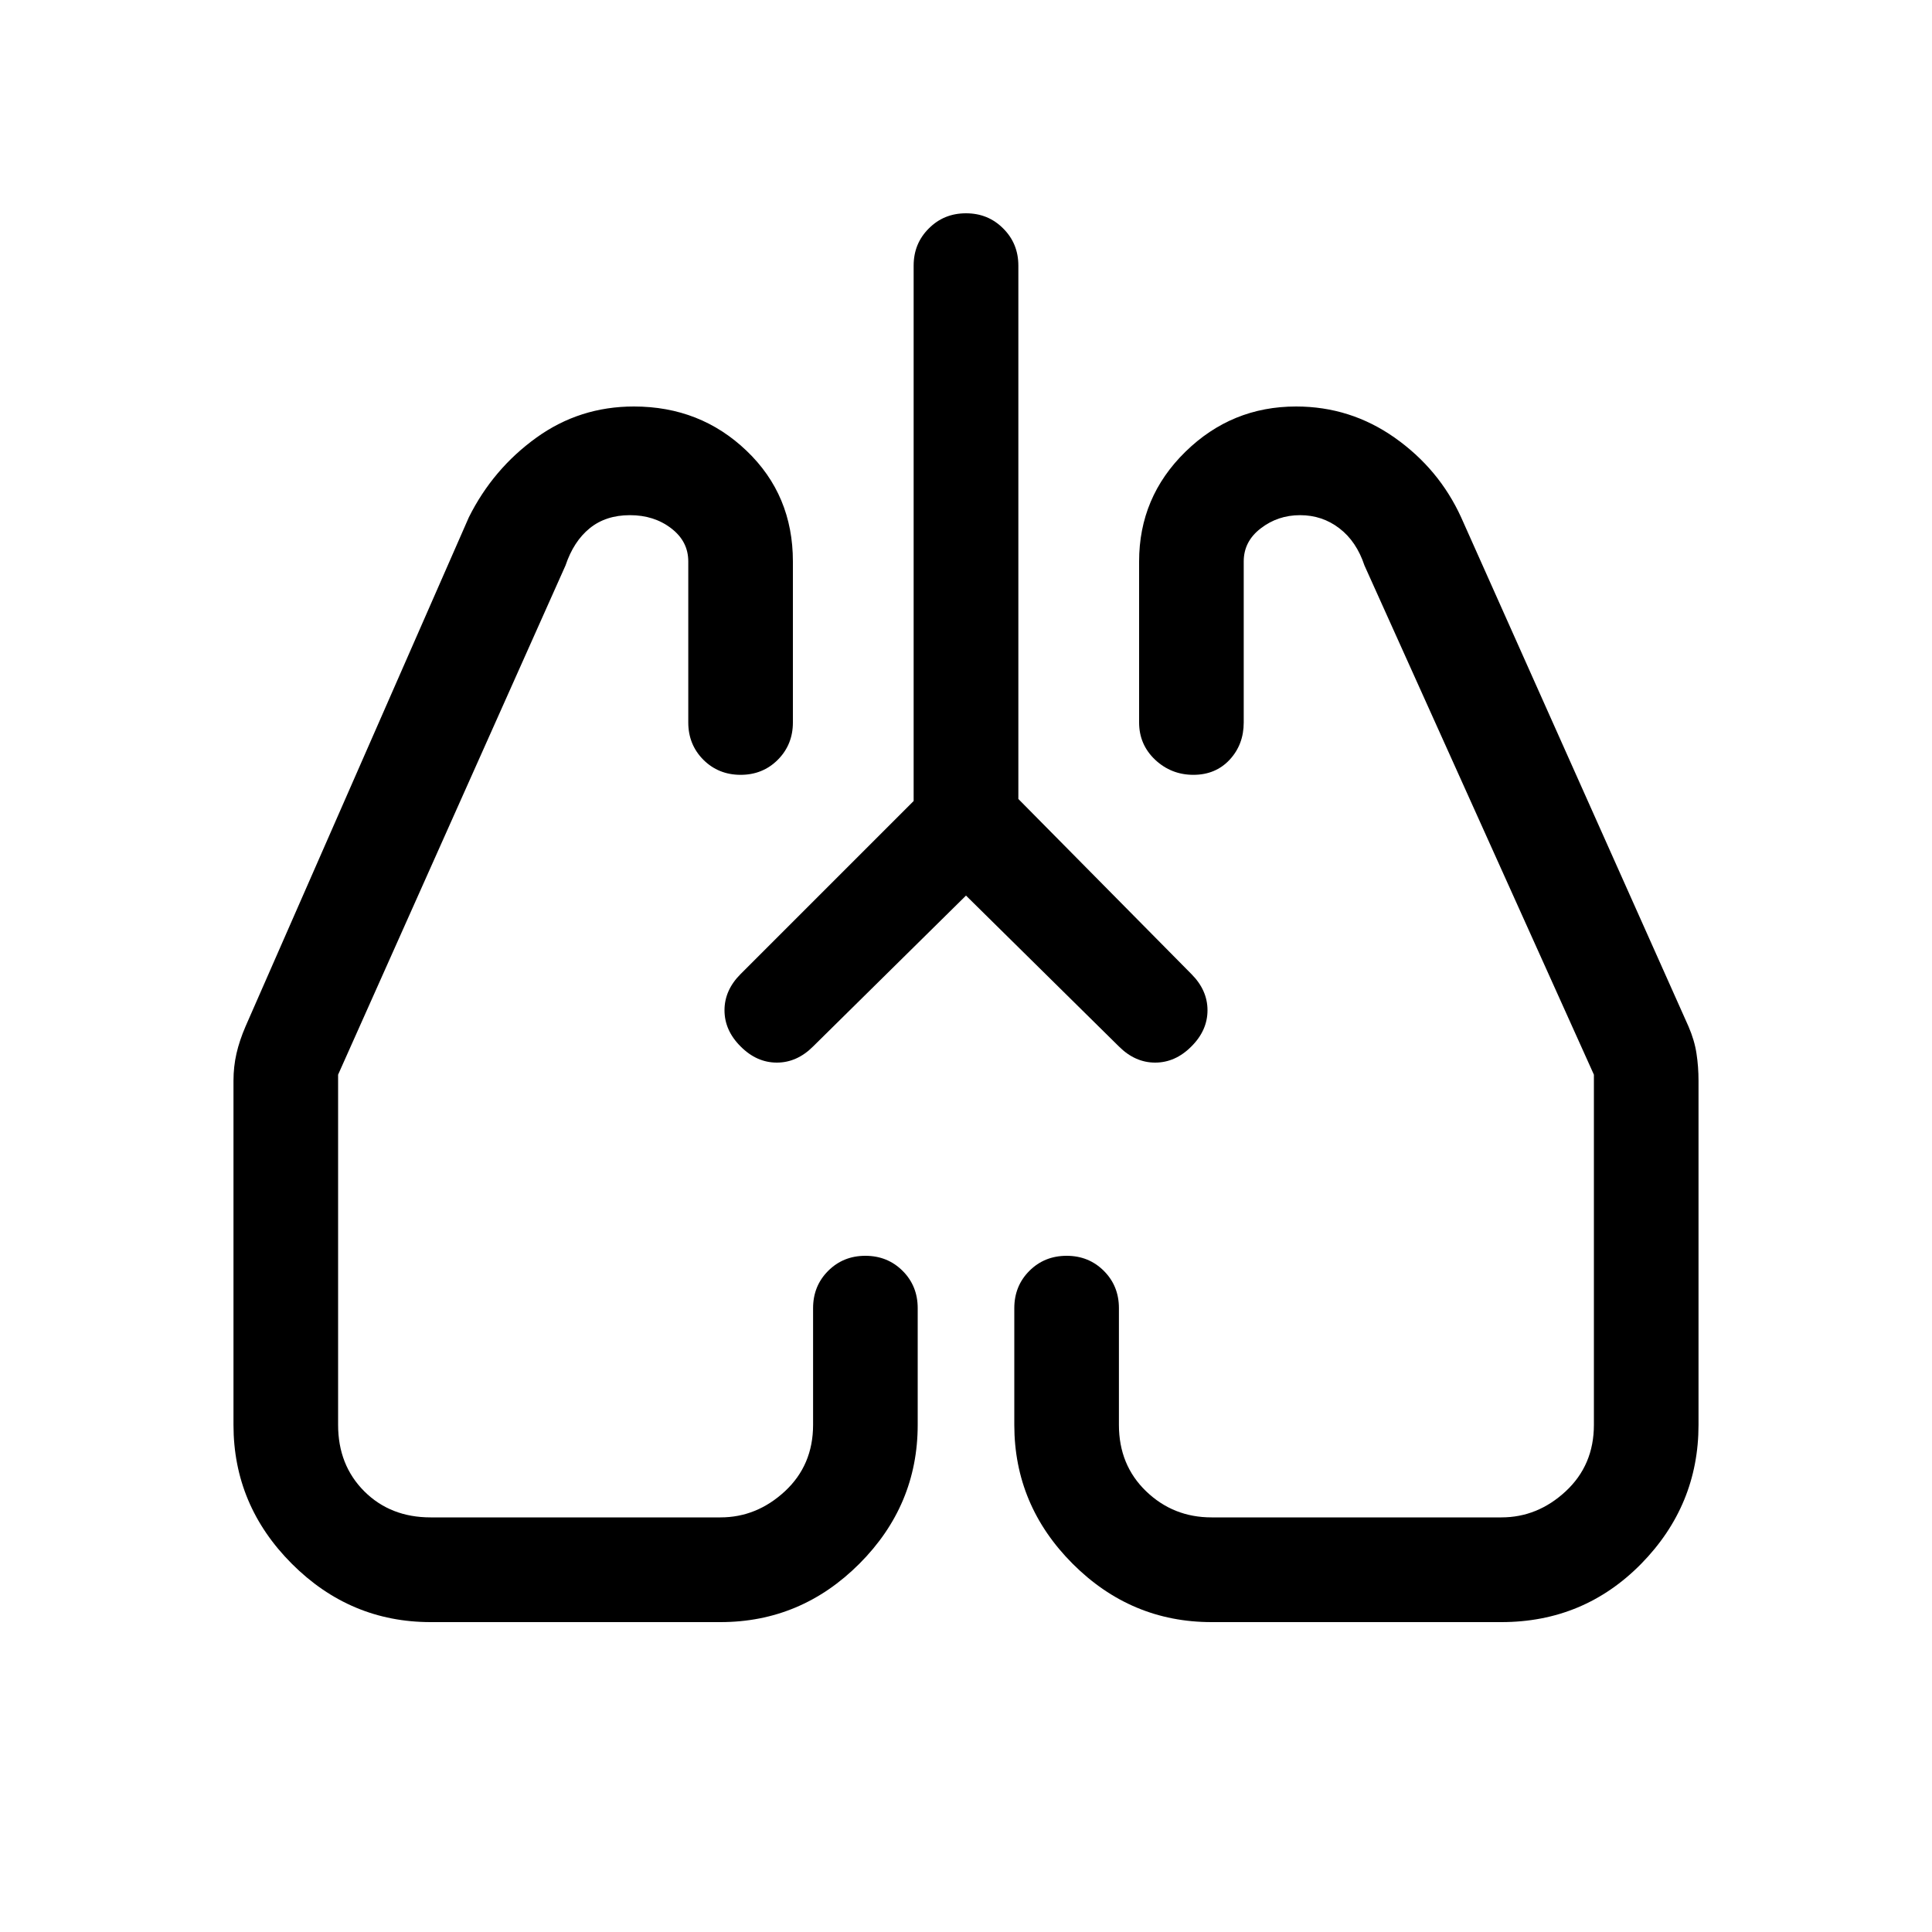 <svg xmlns="http://www.w3.org/2000/svg" height="20" width="20"><path d="m10 9.271-1.583 1.562Q8.25 11 8.042 11q-.209 0-.375-.167-.167-.166-.167-.375 0-.208.167-.375l1.791-1.791V2.75q0-.229.157-.385.156-.157.385-.157t.385.157q.157.156.157.385v5.521l1.791 1.812q.167.167.167.375 0 .209-.167.375-.166.167-.375.167-.208 0-.375-.167Zm-5.542 7.521q-.833 0-1.437-.604-.604-.605-.604-1.438v-3.562q0-.146.031-.282.031-.135.094-.281l2.312-5.271q.25-.5.698-.823.448-.323 1.01-.323.688 0 1.167.459.479.458.479 1.145v1.667q0 .229-.156.386-.156.156-.385.156t-.386-.156q-.156-.157-.156-.386V5.812q0-.208-.177-.343-.177-.136-.427-.136t-.417.136q-.166.135-.25.385L3.5 11.125v3.625q0 .417.271.688.271.27.687.27h3q.375 0 .667-.27.292-.271.292-.688v-1.208q0-.23.156-.386T8.958 13q.23 0 .386.156t.156.386v1.208q0 .833-.604 1.438-.604.604-1.438.604Zm11.084 0h-3q-.834 0-1.438-.604-.604-.605-.604-1.438v-1.208q0-.23.156-.386t.386-.156q.229 0 .385.156t.156.386v1.208q0 .417.282.688.281.27.677.27h3q.375 0 .666-.27.292-.271.292-.688v-3.625l-2.375-5.271q-.083-.25-.26-.385-.177-.136-.407-.136-.229 0-.406.136-.177.135-.177.343v1.667q0 .229-.146.386-.146.156-.375.156t-.396-.156q-.166-.157-.166-.386V5.812q0-.666.479-1.135t1.146-.469q.562 0 1.021.323.458.323.687.823l2.354 5.271q.063.146.083.281.021.136.021.282v3.562q0 .833-.593 1.438-.594.604-1.448.604Zm-7.875-5.959Zm4.666 0Z"/></svg>